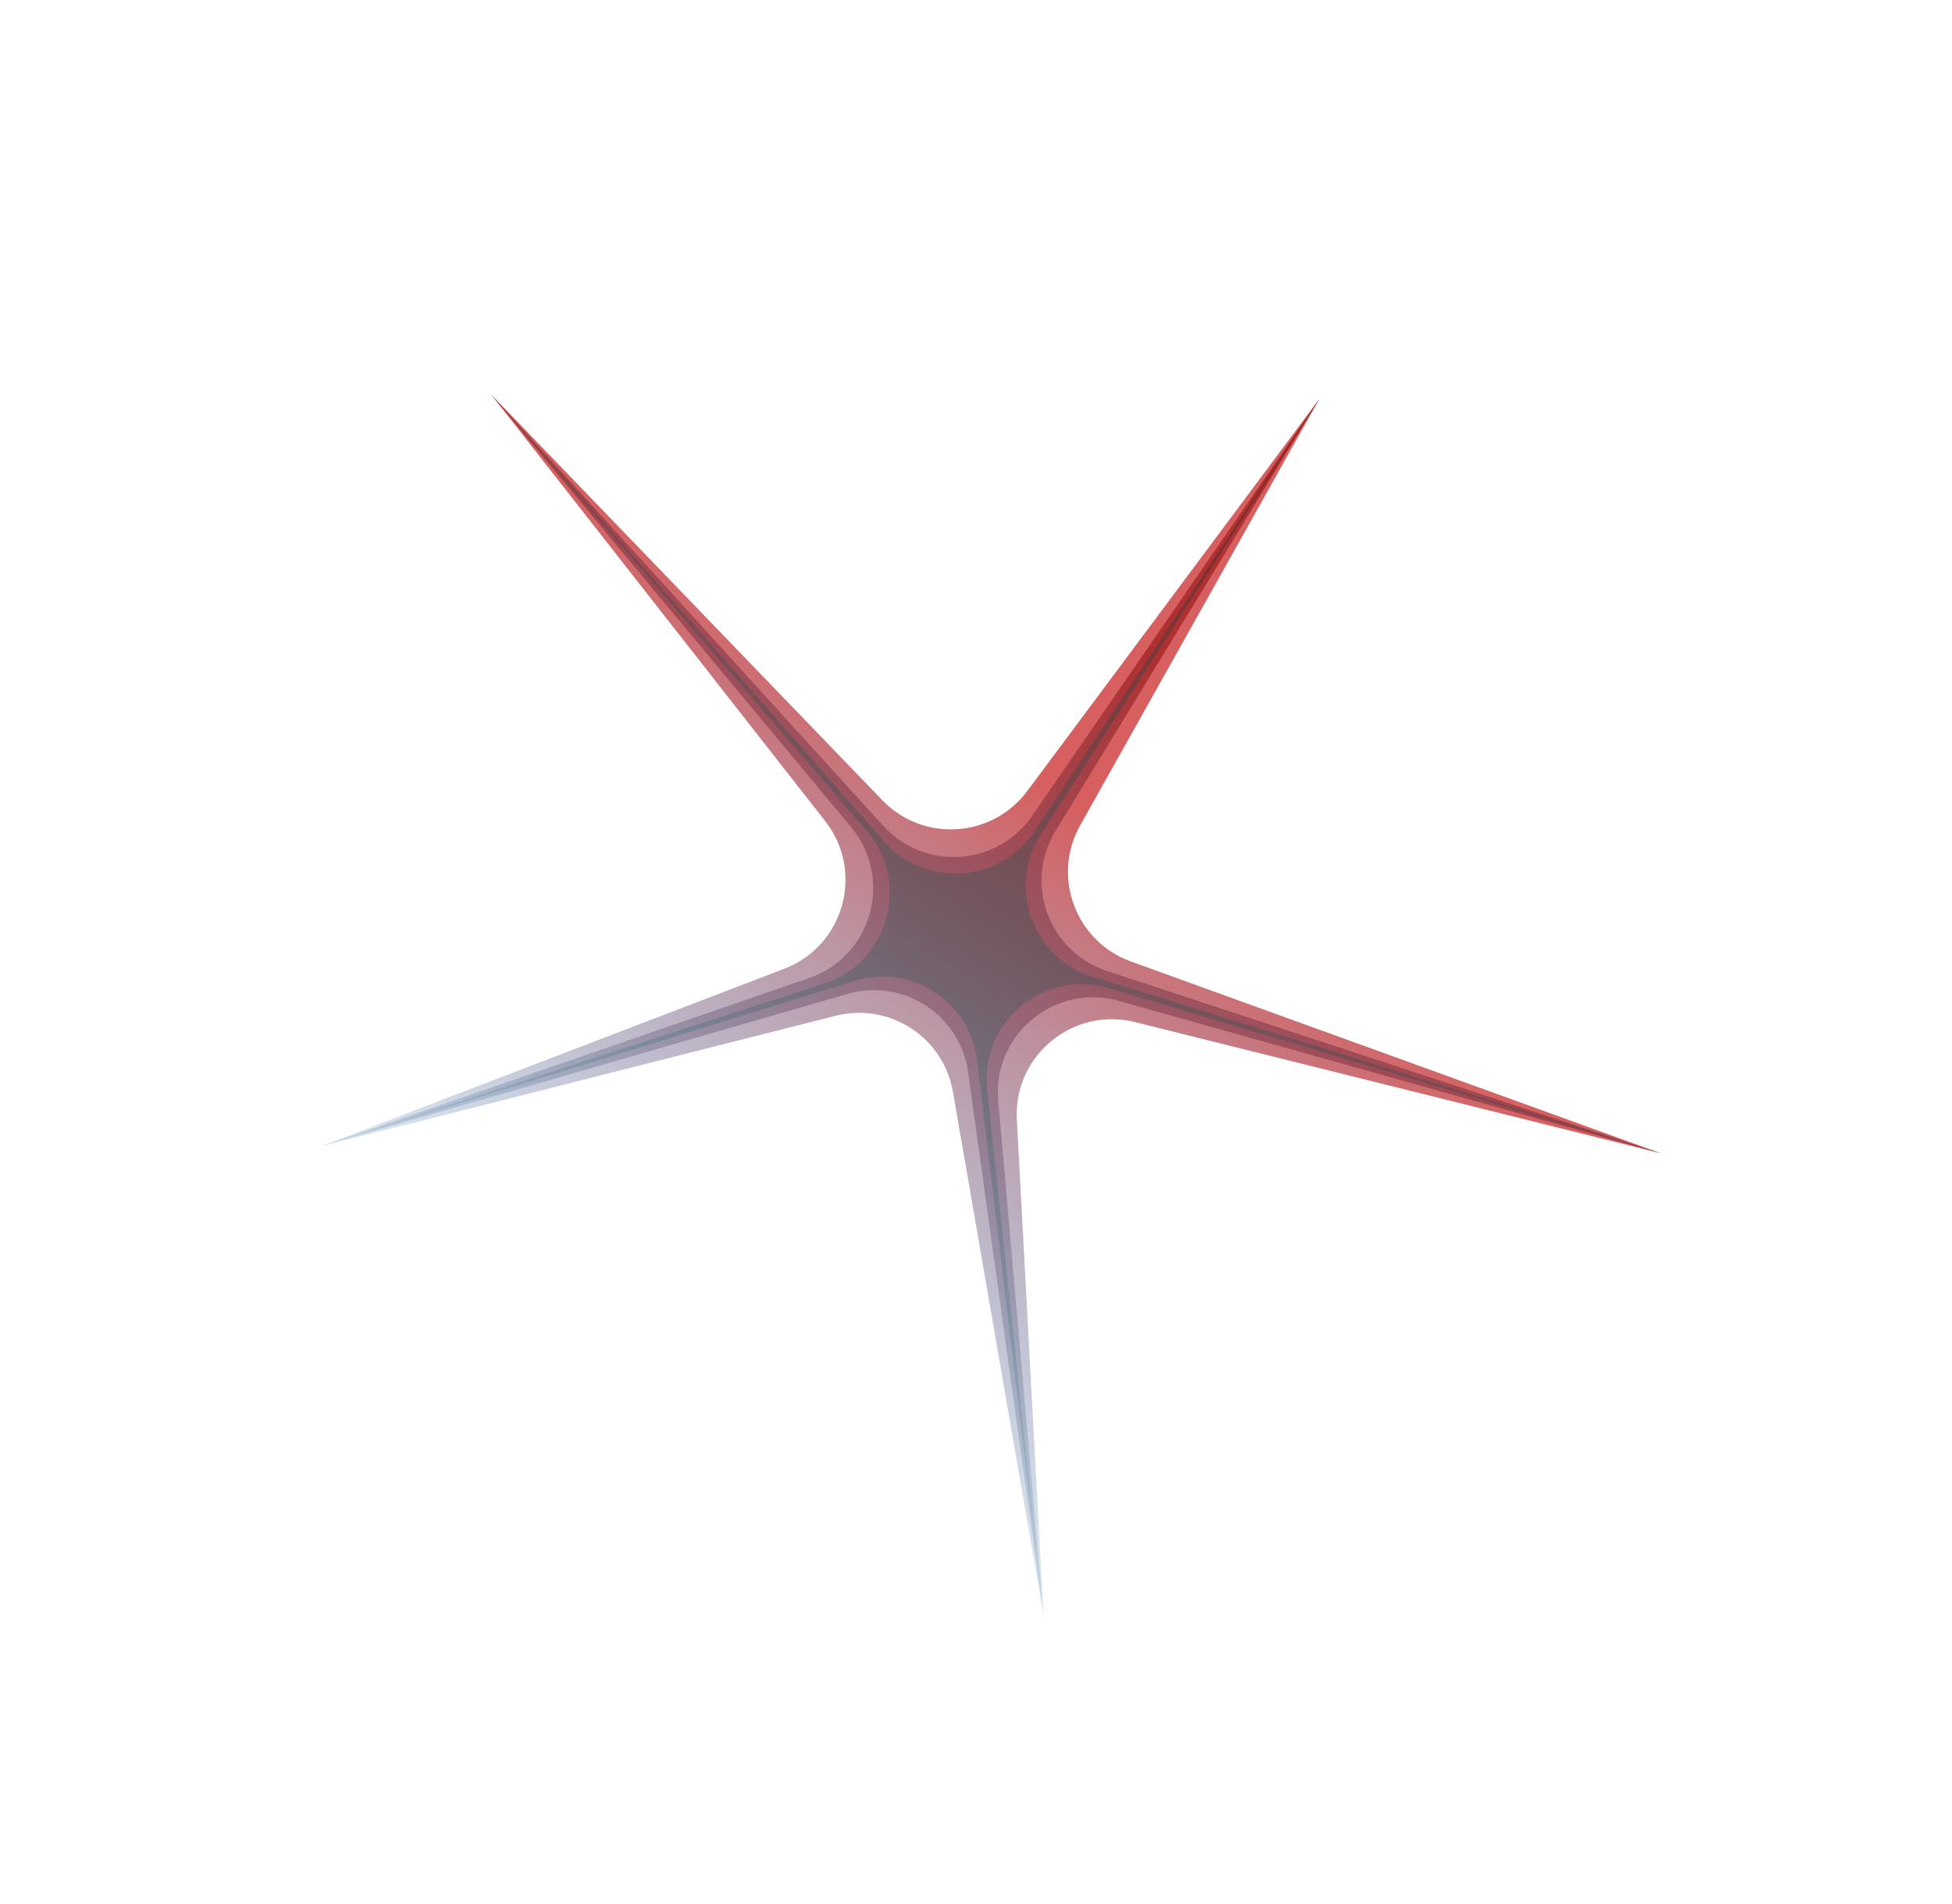 <svg width="82" height="80" viewBox="0 0 82 80" fill="none" xmlns="http://www.w3.org/2000/svg">
<path d="M55.424 16.759L45.376 34.679C44.168 36.833 45.181 39.556 47.503 40.396L69.763 48.456L47.679 42.945C45.068 42.293 42.572 44.354 42.716 47.041L43.836 67.866L40.031 45.875C39.634 43.579 37.365 42.107 35.107 42.679L13.473 48.165L32.948 40.702C35.461 39.739 36.325 36.62 34.666 34.501L20.635 16.579L37.066 33.624C38.779 35.401 41.679 35.217 43.153 33.237L55.424 16.759Z" fill="url(#paint0_linear_14_10)"/>
<path d="M55.424 16.759L44.341 34.915C42.998 37.115 44.056 39.993 46.504 40.799L69.763 48.456L47.002 42.053C44.308 41.295 41.688 43.467 41.934 46.254L43.836 67.866L40.67 45.054C40.335 42.64 37.937 41.084 35.596 41.762L13.473 48.165L33.985 41.096C36.63 40.185 37.546 36.908 35.757 34.757L20.635 16.579L37.105 34.7C38.839 36.607 41.897 36.401 43.359 34.278L55.424 16.759Z" fill="url(#paint1_linear_14_10)"/>
<path d="M55.424 16.759L43.722 35.062C42.3 37.285 43.384 40.252 45.904 41.036L69.763 48.456L46.592 41.521C43.853 40.701 41.163 42.936 41.468 45.779L43.836 67.866L41.049 44.56C40.752 42.08 38.279 40.475 35.892 41.215L13.473 48.165L34.608 41.328C37.329 40.449 38.274 37.081 36.41 34.914L20.635 16.579L37.133 35.344C38.875 37.327 42.026 37.108 43.477 34.903L55.424 16.759Z" fill="url(#paint2_linear_14_10)"/>
<defs>
<linearGradient id="paint0_linear_14_10" x1="55.424" y1="16.759" x2="25.828" y2="62.371" gradientUnits="userSpaceOnUse">
<stop offset="0.365" stop-color="#D75F5F"/>
<stop offset="1" stop-color="#217ABC" stop-opacity="0"/>
</linearGradient>
<linearGradient id="paint1_linear_14_10" x1="55.424" y1="16.759" x2="25.828" y2="62.371" gradientUnits="userSpaceOnUse">
<stop offset="0.235" stop-color="#AF3030"/>
<stop offset="1" stop-color="#307AAF" stop-opacity="0"/>
</linearGradient>
<linearGradient id="paint2_linear_14_10" x1="55.424" y1="16.759" x2="25.828" y2="62.371" gradientUnits="userSpaceOnUse">
<stop stop-color="#821E1E"/>
<stop offset="1" stop-color="#1A949C" stop-opacity="0"/>
</linearGradient>
</defs>
</svg>
